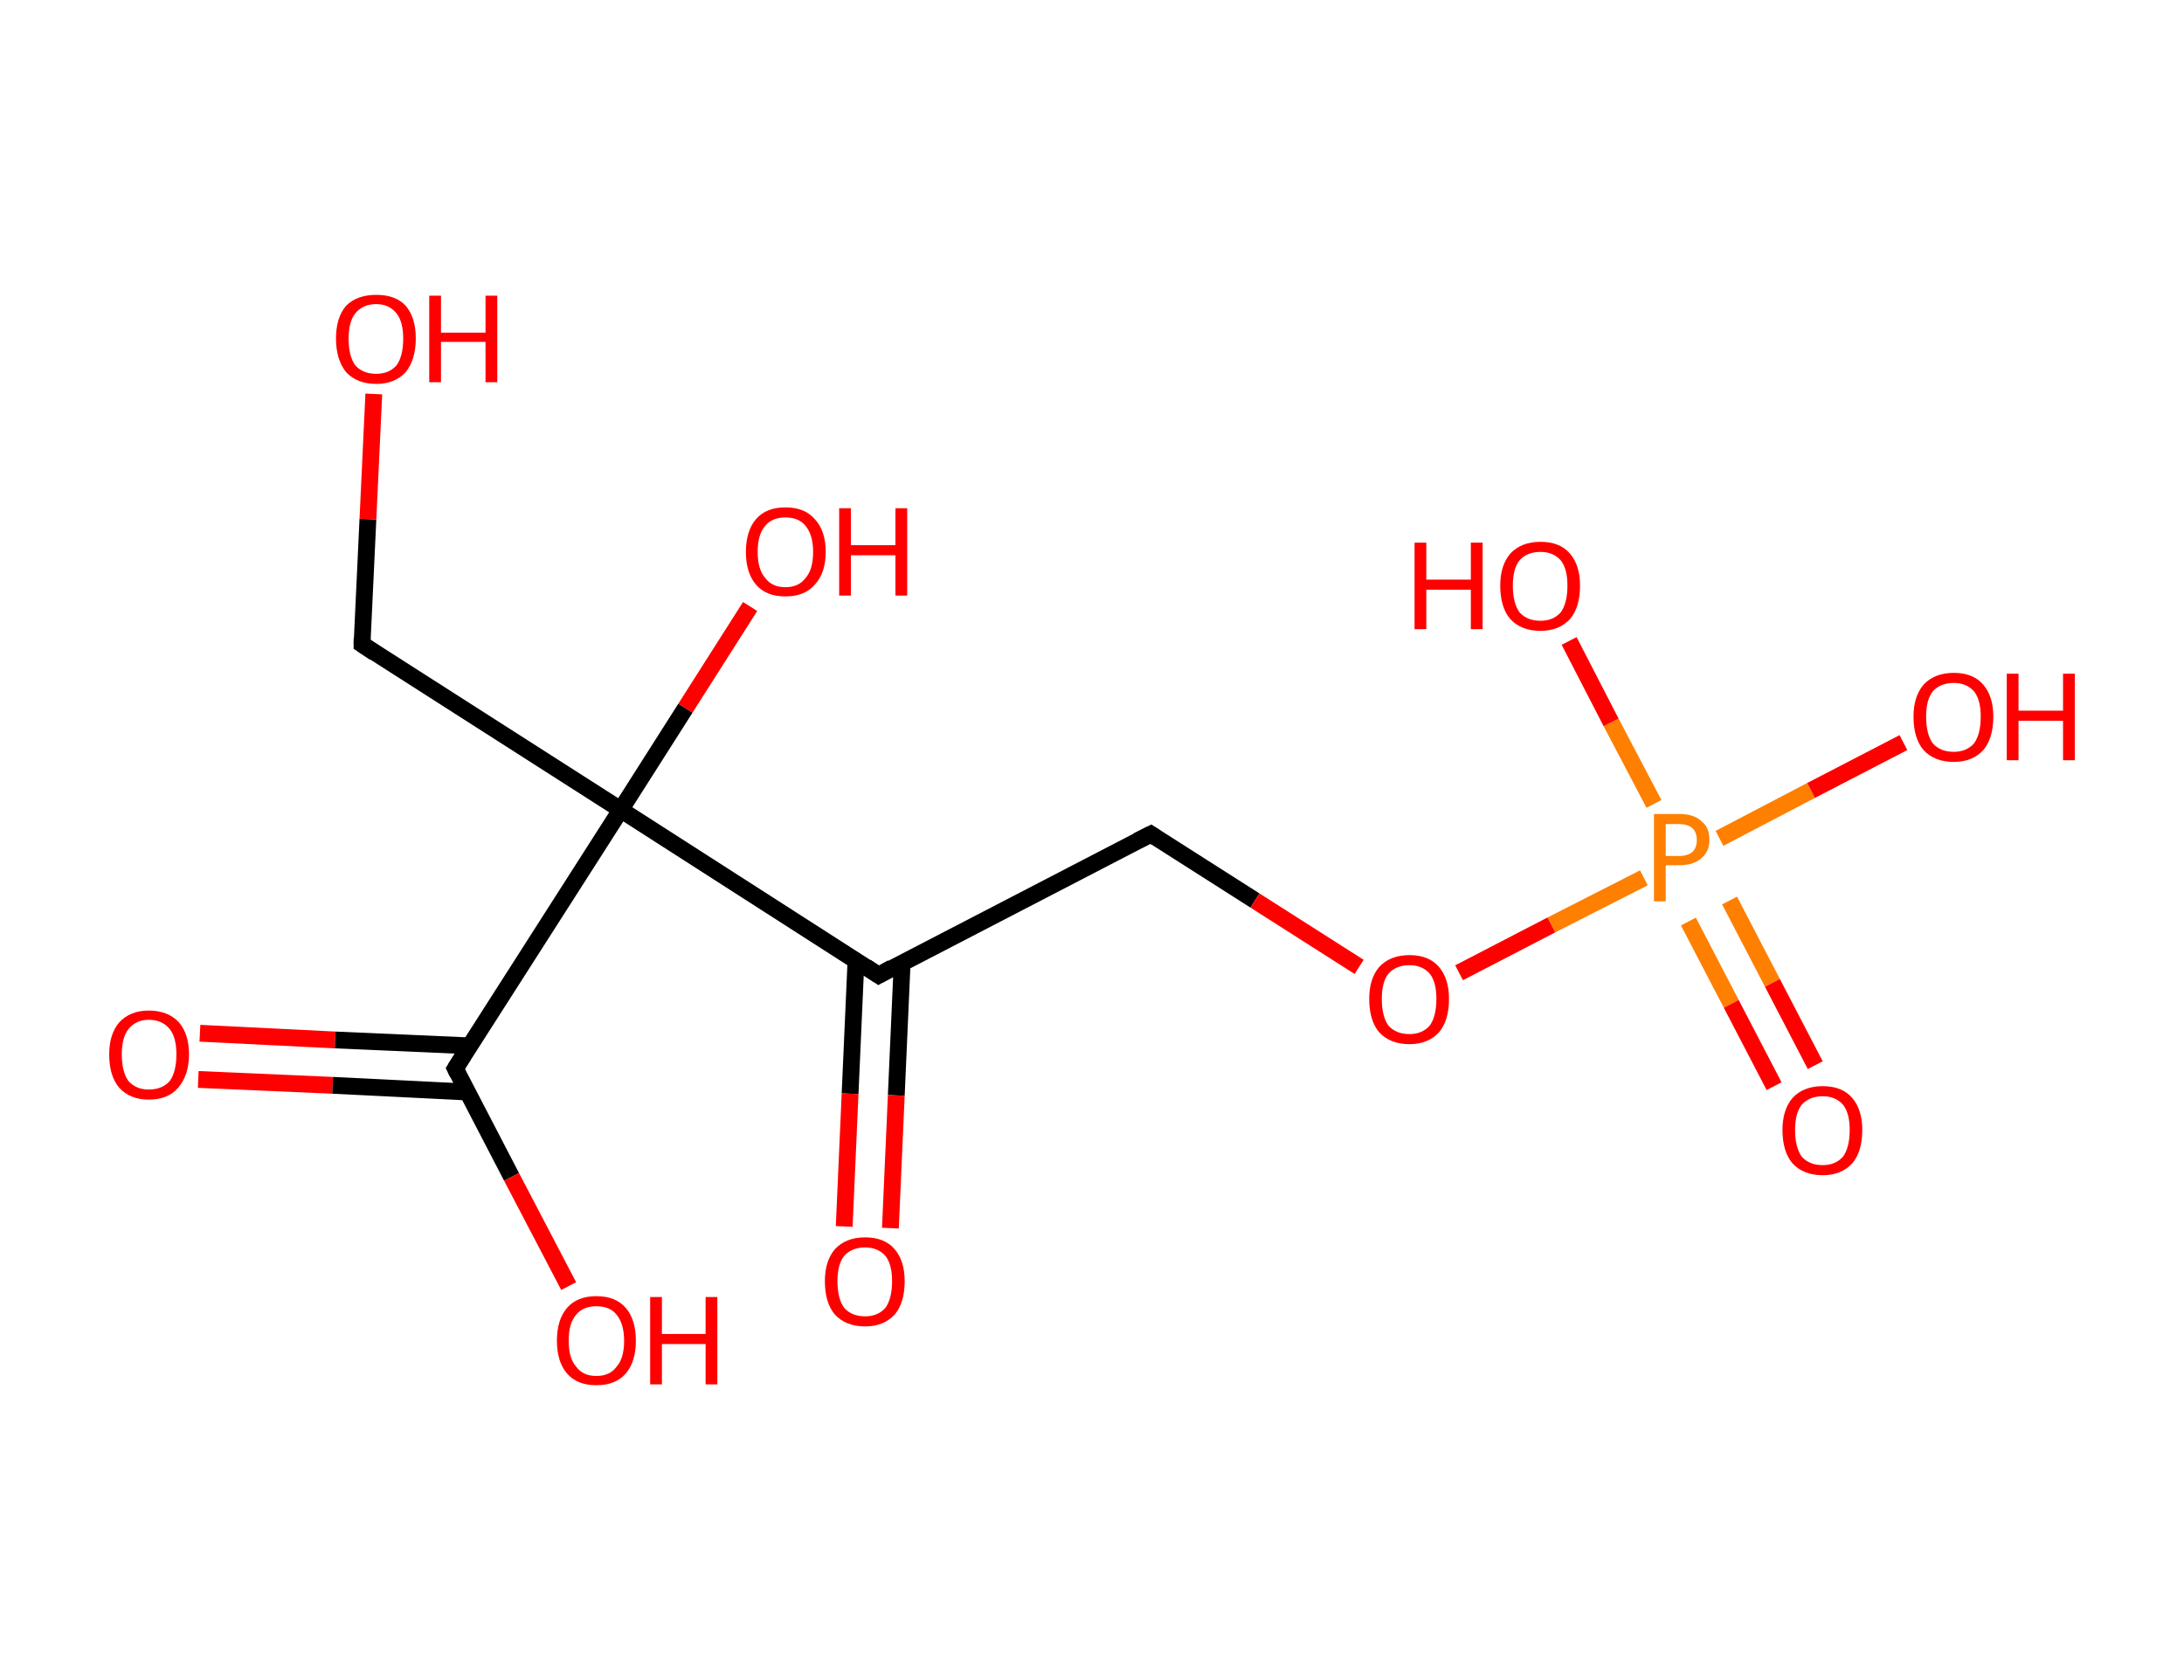 <?xml version='1.0' encoding='ASCII' standalone='yes'?>
<svg xmlns="http://www.w3.org/2000/svg" xmlns:rdkit="http://www.rdkit.org/xml" xmlns:xlink="http://www.w3.org/1999/xlink" version="1.1" baseProfile="full" xml:space="preserve" width="260px" height="200px" viewBox="0 0 260 200">
<!-- END OF HEADER -->
<rect style="opacity:1.0;fill:#FFFFFF;stroke:none" width="260.0" height="200.0" x="0.0" y="0.0"> </rect>
<path class="bond-0 atom-0 atom-1" d="M 23.8,123.0 L 39.9,123.8" style="fill:none;fill-rule:evenodd;stroke:#FF0000;stroke-width:2.0px;stroke-linecap:butt;stroke-linejoin:miter;stroke-opacity:1"/>
<path class="bond-0 atom-0 atom-1" d="M 39.9,123.8 L 55.9,124.5" style="fill:none;fill-rule:evenodd;stroke:#000000;stroke-width:2.0px;stroke-linecap:butt;stroke-linejoin:miter;stroke-opacity:1"/>
<path class="bond-0 atom-0 atom-1" d="M 23.6,128.5 L 39.6,129.2" style="fill:none;fill-rule:evenodd;stroke:#FF0000;stroke-width:2.0px;stroke-linecap:butt;stroke-linejoin:miter;stroke-opacity:1"/>
<path class="bond-0 atom-0 atom-1" d="M 39.6,129.2 L 55.7,130.0" style="fill:none;fill-rule:evenodd;stroke:#000000;stroke-width:2.0px;stroke-linecap:butt;stroke-linejoin:miter;stroke-opacity:1"/>
<path class="bond-1 atom-1 atom-2" d="M 54.2,127.2 L 60.9,140.1" style="fill:none;fill-rule:evenodd;stroke:#000000;stroke-width:2.0px;stroke-linecap:butt;stroke-linejoin:miter;stroke-opacity:1"/>
<path class="bond-1 atom-1 atom-2" d="M 60.9,140.1 L 67.7,153.1" style="fill:none;fill-rule:evenodd;stroke:#FF0000;stroke-width:2.0px;stroke-linecap:butt;stroke-linejoin:miter;stroke-opacity:1"/>
<path class="bond-2 atom-1 atom-3" d="M 54.2,127.2 L 73.9,96.4" style="fill:none;fill-rule:evenodd;stroke:#000000;stroke-width:2.0px;stroke-linecap:butt;stroke-linejoin:miter;stroke-opacity:1"/>
<path class="bond-3 atom-3 atom-4" d="M 73.9,96.4 L 81.6,84.3" style="fill:none;fill-rule:evenodd;stroke:#000000;stroke-width:2.0px;stroke-linecap:butt;stroke-linejoin:miter;stroke-opacity:1"/>
<path class="bond-3 atom-3 atom-4" d="M 81.6,84.3 L 89.3,72.2" style="fill:none;fill-rule:evenodd;stroke:#FF0000;stroke-width:2.0px;stroke-linecap:butt;stroke-linejoin:miter;stroke-opacity:1"/>
<path class="bond-4 atom-3 atom-5" d="M 73.9,96.4 L 43.1,76.7" style="fill:none;fill-rule:evenodd;stroke:#000000;stroke-width:2.0px;stroke-linecap:butt;stroke-linejoin:miter;stroke-opacity:1"/>
<path class="bond-5 atom-5 atom-6" d="M 43.1,76.7 L 43.8,61.8" style="fill:none;fill-rule:evenodd;stroke:#000000;stroke-width:2.0px;stroke-linecap:butt;stroke-linejoin:miter;stroke-opacity:1"/>
<path class="bond-5 atom-5 atom-6" d="M 43.8,61.8 L 44.5,46.9" style="fill:none;fill-rule:evenodd;stroke:#FF0000;stroke-width:2.0px;stroke-linecap:butt;stroke-linejoin:miter;stroke-opacity:1"/>
<path class="bond-6 atom-3 atom-7" d="M 73.9,96.4 L 104.6,116.1" style="fill:none;fill-rule:evenodd;stroke:#000000;stroke-width:2.0px;stroke-linecap:butt;stroke-linejoin:miter;stroke-opacity:1"/>
<path class="bond-7 atom-7 atom-8" d="M 101.9,114.4 L 101.2,130.2" style="fill:none;fill-rule:evenodd;stroke:#000000;stroke-width:2.0px;stroke-linecap:butt;stroke-linejoin:miter;stroke-opacity:1"/>
<path class="bond-7 atom-7 atom-8" d="M 101.2,130.2 L 100.5,146.0" style="fill:none;fill-rule:evenodd;stroke:#FF0000;stroke-width:2.0px;stroke-linecap:butt;stroke-linejoin:miter;stroke-opacity:1"/>
<path class="bond-7 atom-7 atom-8" d="M 107.4,114.6 L 106.7,130.4" style="fill:none;fill-rule:evenodd;stroke:#000000;stroke-width:2.0px;stroke-linecap:butt;stroke-linejoin:miter;stroke-opacity:1"/>
<path class="bond-7 atom-7 atom-8" d="M 106.7,130.4 L 106.0,146.2" style="fill:none;fill-rule:evenodd;stroke:#FF0000;stroke-width:2.0px;stroke-linecap:butt;stroke-linejoin:miter;stroke-opacity:1"/>
<path class="bond-8 atom-7 atom-9" d="M 104.6,116.1 L 137.0,99.3" style="fill:none;fill-rule:evenodd;stroke:#000000;stroke-width:2.0px;stroke-linecap:butt;stroke-linejoin:miter;stroke-opacity:1"/>
<path class="bond-9 atom-9 atom-10" d="M 137.0,99.3 L 149.4,107.2" style="fill:none;fill-rule:evenodd;stroke:#000000;stroke-width:2.0px;stroke-linecap:butt;stroke-linejoin:miter;stroke-opacity:1"/>
<path class="bond-9 atom-9 atom-10" d="M 149.4,107.2 L 161.8,115.1" style="fill:none;fill-rule:evenodd;stroke:#FF0000;stroke-width:2.0px;stroke-linecap:butt;stroke-linejoin:miter;stroke-opacity:1"/>
<path class="bond-10 atom-10 atom-11" d="M 173.7,115.8 L 184.7,110.1" style="fill:none;fill-rule:evenodd;stroke:#FF0000;stroke-width:2.0px;stroke-linecap:butt;stroke-linejoin:miter;stroke-opacity:1"/>
<path class="bond-10 atom-10 atom-11" d="M 184.7,110.1 L 195.7,104.5" style="fill:none;fill-rule:evenodd;stroke:#FF7F00;stroke-width:2.0px;stroke-linecap:butt;stroke-linejoin:miter;stroke-opacity:1"/>
<path class="bond-11 atom-11 atom-12" d="M 201.0,109.7 L 206.1,119.5" style="fill:none;fill-rule:evenodd;stroke:#FF7F00;stroke-width:2.0px;stroke-linecap:butt;stroke-linejoin:miter;stroke-opacity:1"/>
<path class="bond-11 atom-11 atom-12" d="M 206.1,119.5 L 211.2,129.3" style="fill:none;fill-rule:evenodd;stroke:#FF0000;stroke-width:2.0px;stroke-linecap:butt;stroke-linejoin:miter;stroke-opacity:1"/>
<path class="bond-11 atom-11 atom-12" d="M 205.9,107.2 L 211.0,117.0" style="fill:none;fill-rule:evenodd;stroke:#FF7F00;stroke-width:2.0px;stroke-linecap:butt;stroke-linejoin:miter;stroke-opacity:1"/>
<path class="bond-11 atom-11 atom-12" d="M 211.0,117.0 L 216.1,126.8" style="fill:none;fill-rule:evenodd;stroke:#FF0000;stroke-width:2.0px;stroke-linecap:butt;stroke-linejoin:miter;stroke-opacity:1"/>
<path class="bond-12 atom-11 atom-13" d="M 196.9,95.7 L 191.8,86.0" style="fill:none;fill-rule:evenodd;stroke:#FF7F00;stroke-width:2.0px;stroke-linecap:butt;stroke-linejoin:miter;stroke-opacity:1"/>
<path class="bond-12 atom-11 atom-13" d="M 191.8,86.0 L 186.8,76.3" style="fill:none;fill-rule:evenodd;stroke:#FF0000;stroke-width:2.0px;stroke-linecap:butt;stroke-linejoin:miter;stroke-opacity:1"/>
<path class="bond-13 atom-11 atom-14" d="M 204.7,99.8 L 215.6,94.1" style="fill:none;fill-rule:evenodd;stroke:#FF7F00;stroke-width:2.0px;stroke-linecap:butt;stroke-linejoin:miter;stroke-opacity:1"/>
<path class="bond-13 atom-11 atom-14" d="M 215.6,94.1 L 226.6,88.4" style="fill:none;fill-rule:evenodd;stroke:#FF0000;stroke-width:2.0px;stroke-linecap:butt;stroke-linejoin:miter;stroke-opacity:1"/>
<path d="M 54.5,127.8 L 54.2,127.2 L 55.2,125.6" style="fill:none;stroke:#000000;stroke-width:2.0px;stroke-linecap:butt;stroke-linejoin:miter;stroke-opacity:1;"/>
<path d="M 44.6,77.7 L 43.1,76.7 L 43.1,76.0" style="fill:none;stroke:#000000;stroke-width:2.0px;stroke-linecap:butt;stroke-linejoin:miter;stroke-opacity:1;"/>
<path d="M 103.1,115.1 L 104.6,116.1 L 106.2,115.2" style="fill:none;stroke:#000000;stroke-width:2.0px;stroke-linecap:butt;stroke-linejoin:miter;stroke-opacity:1;"/>
<path d="M 135.4,100.1 L 137.0,99.3 L 137.6,99.7" style="fill:none;stroke:#000000;stroke-width:2.0px;stroke-linecap:butt;stroke-linejoin:miter;stroke-opacity:1;"/>
<path class="atom-0" d="M 13.0 125.5 Q 13.0 123.1, 14.2 121.7 Q 15.5 120.3, 17.7 120.3 Q 20.0 120.3, 21.3 121.7 Q 22.5 123.1, 22.5 125.5 Q 22.5 128.0, 21.2 129.5 Q 20.0 130.9, 17.7 130.9 Q 15.5 130.9, 14.2 129.5 Q 13.0 128.1, 13.0 125.5 M 17.7 129.7 Q 19.3 129.7, 20.2 128.7 Q 21.0 127.6, 21.0 125.5 Q 21.0 123.5, 20.2 122.5 Q 19.3 121.4, 17.7 121.4 Q 16.2 121.4, 15.3 122.5 Q 14.5 123.5, 14.5 125.5 Q 14.5 127.6, 15.3 128.7 Q 16.2 129.7, 17.7 129.7 " fill="#FF0000"/>
<path class="atom-2" d="M 66.3 159.6 Q 66.3 157.1, 67.5 155.7 Q 68.7 154.3, 71.0 154.3 Q 73.3 154.3, 74.5 155.7 Q 75.7 157.1, 75.7 159.6 Q 75.7 162.1, 74.5 163.5 Q 73.3 164.9, 71.0 164.9 Q 68.7 164.9, 67.5 163.5 Q 66.3 162.1, 66.3 159.6 M 71.0 163.8 Q 72.6 163.8, 73.4 162.7 Q 74.3 161.7, 74.3 159.6 Q 74.3 157.6, 73.4 156.5 Q 72.6 155.5, 71.0 155.5 Q 69.4 155.5, 68.6 156.5 Q 67.7 157.5, 67.7 159.6 Q 67.7 161.7, 68.6 162.7 Q 69.4 163.8, 71.0 163.8 " fill="#FF0000"/>
<path class="atom-2" d="M 77.4 154.4 L 78.8 154.4 L 78.8 158.8 L 84.0 158.8 L 84.0 154.4 L 85.4 154.4 L 85.4 164.8 L 84.0 164.8 L 84.0 160.0 L 78.8 160.0 L 78.8 164.8 L 77.4 164.8 L 77.4 154.4 " fill="#FF0000"/>
<path class="atom-4" d="M 88.8 65.7 Q 88.8 63.2, 90.0 61.8 Q 91.2 60.4, 93.5 60.4 Q 95.8 60.4, 97.0 61.8 Q 98.3 63.2, 98.3 65.7 Q 98.3 68.2, 97.0 69.6 Q 95.8 71.0, 93.5 71.0 Q 91.2 71.0, 90.0 69.6 Q 88.8 68.2, 88.8 65.7 M 93.5 69.9 Q 95.1 69.9, 95.9 68.8 Q 96.8 67.8, 96.8 65.7 Q 96.8 63.7, 95.9 62.6 Q 95.1 61.6, 93.5 61.6 Q 91.9 61.6, 91.1 62.6 Q 90.2 63.6, 90.2 65.7 Q 90.2 67.8, 91.1 68.8 Q 91.9 69.9, 93.5 69.9 " fill="#FF0000"/>
<path class="atom-4" d="M 99.9 60.5 L 101.3 60.5 L 101.3 64.9 L 106.6 64.9 L 106.6 60.5 L 108.0 60.5 L 108.0 70.9 L 106.6 70.9 L 106.6 66.1 L 101.3 66.1 L 101.3 70.9 L 99.9 70.9 L 99.9 60.5 " fill="#FF0000"/>
<path class="atom-6" d="M 40.0 40.3 Q 40.0 37.8, 41.2 36.4 Q 42.5 35.1, 44.8 35.1 Q 47.1 35.1, 48.3 36.4 Q 49.5 37.8, 49.5 40.3 Q 49.5 42.8, 48.3 44.3 Q 47.0 45.7, 44.8 45.7 Q 42.5 45.7, 41.2 44.3 Q 40.0 42.8, 40.0 40.3 M 44.8 44.5 Q 46.3 44.5, 47.2 43.5 Q 48.0 42.4, 48.0 40.3 Q 48.0 38.3, 47.2 37.3 Q 46.3 36.2, 44.8 36.2 Q 43.2 36.2, 42.3 37.3 Q 41.5 38.3, 41.5 40.3 Q 41.5 42.4, 42.3 43.5 Q 43.2 44.5, 44.8 44.5 " fill="#FF0000"/>
<path class="atom-6" d="M 51.1 35.2 L 52.5 35.2 L 52.5 39.6 L 57.8 39.6 L 57.8 35.2 L 59.2 35.2 L 59.2 45.5 L 57.8 45.5 L 57.8 40.7 L 52.5 40.7 L 52.5 45.5 L 51.1 45.5 L 51.1 35.2 " fill="#FF0000"/>
<path class="atom-8" d="M 98.2 152.5 Q 98.2 150.1, 99.4 148.7 Q 100.7 147.3, 103.0 147.3 Q 105.3 147.3, 106.5 148.7 Q 107.7 150.1, 107.7 152.5 Q 107.7 155.1, 106.5 156.5 Q 105.2 157.9, 103.0 157.9 Q 100.7 157.9, 99.4 156.5 Q 98.2 155.1, 98.2 152.5 M 103.0 156.7 Q 104.5 156.7, 105.4 155.7 Q 106.2 154.6, 106.2 152.5 Q 106.2 150.5, 105.4 149.5 Q 104.5 148.5, 103.0 148.5 Q 101.4 148.5, 100.5 149.5 Q 99.7 150.5, 99.7 152.5 Q 99.7 154.6, 100.5 155.7 Q 101.4 156.7, 103.0 156.7 " fill="#FF0000"/>
<path class="atom-10" d="M 163.0 118.9 Q 163.0 116.5, 164.2 115.1 Q 165.5 113.7, 167.8 113.7 Q 170.1 113.7, 171.3 115.1 Q 172.5 116.5, 172.5 118.9 Q 172.5 121.5, 171.3 122.9 Q 170.0 124.3, 167.8 124.3 Q 165.5 124.3, 164.2 122.9 Q 163.0 121.5, 163.0 118.9 M 167.8 123.1 Q 169.3 123.1, 170.2 122.1 Q 171.0 121.0, 171.0 118.9 Q 171.0 116.9, 170.2 115.9 Q 169.3 114.9, 167.8 114.9 Q 166.2 114.9, 165.3 115.9 Q 164.5 116.9, 164.5 118.9 Q 164.5 121.0, 165.3 122.1 Q 166.2 123.1, 167.8 123.1 " fill="#FF0000"/>
<path class="atom-11" d="M 199.9 96.9 Q 201.7 96.9, 202.6 97.8 Q 203.5 98.5, 203.5 100.0 Q 203.5 101.4, 202.5 102.2 Q 201.6 103.0, 199.9 103.0 L 198.3 103.0 L 198.3 107.3 L 196.9 107.3 L 196.9 96.9 L 199.9 96.9 M 199.9 101.9 Q 200.9 101.9, 201.5 101.4 Q 202.0 100.9, 202.0 100.0 Q 202.0 99.1, 201.5 98.6 Q 200.9 98.1, 199.9 98.1 L 198.3 98.1 L 198.3 101.9 L 199.9 101.9 " fill="#FF7F00"/>
<path class="atom-12" d="M 212.2 134.5 Q 212.2 132.1, 213.4 130.7 Q 214.7 129.3, 217.0 129.3 Q 219.3 129.3, 220.5 130.7 Q 221.7 132.1, 221.7 134.5 Q 221.7 137.1, 220.5 138.5 Q 219.2 139.9, 217.0 139.9 Q 214.7 139.9, 213.4 138.5 Q 212.2 137.1, 212.2 134.5 M 217.0 138.7 Q 218.5 138.7, 219.4 137.7 Q 220.2 136.6, 220.2 134.5 Q 220.2 132.5, 219.4 131.5 Q 218.5 130.5, 217.0 130.5 Q 215.4 130.5, 214.5 131.5 Q 213.7 132.5, 213.7 134.5 Q 213.7 136.6, 214.5 137.7 Q 215.4 138.7, 217.0 138.7 " fill="#FF0000"/>
<path class="atom-13" d="M 168.4 64.6 L 169.8 64.6 L 169.8 69.0 L 175.1 69.0 L 175.1 64.6 L 176.5 64.6 L 176.5 74.9 L 175.1 74.9 L 175.1 70.2 L 169.8 70.2 L 169.8 74.9 L 168.4 74.9 L 168.4 64.6 " fill="#FF0000"/>
<path class="atom-13" d="M 178.6 69.7 Q 178.6 67.3, 179.8 65.9 Q 181.1 64.5, 183.4 64.5 Q 185.7 64.5, 186.9 65.9 Q 188.1 67.3, 188.1 69.7 Q 188.1 72.3, 186.9 73.7 Q 185.6 75.1, 183.4 75.1 Q 181.1 75.1, 179.8 73.7 Q 178.6 72.3, 178.6 69.7 M 183.4 73.9 Q 184.9 73.9, 185.8 72.9 Q 186.6 71.8, 186.6 69.7 Q 186.6 67.7, 185.8 66.7 Q 184.9 65.7, 183.4 65.7 Q 181.8 65.7, 180.9 66.7 Q 180.1 67.7, 180.1 69.7 Q 180.1 71.8, 180.9 72.9 Q 181.8 73.9, 183.4 73.9 " fill="#FF0000"/>
<path class="atom-14" d="M 227.8 85.3 Q 227.8 82.9, 229.0 81.5 Q 230.3 80.1, 232.6 80.1 Q 234.9 80.1, 236.1 81.5 Q 237.3 82.9, 237.3 85.3 Q 237.3 87.9, 236.1 89.3 Q 234.8 90.7, 232.6 90.7 Q 230.3 90.7, 229.0 89.3 Q 227.8 87.9, 227.8 85.3 M 232.6 89.5 Q 234.1 89.5, 235.0 88.5 Q 235.8 87.4, 235.8 85.3 Q 235.8 83.3, 235.0 82.3 Q 234.1 81.3, 232.6 81.3 Q 231.0 81.3, 230.1 82.3 Q 229.3 83.3, 229.3 85.3 Q 229.3 87.4, 230.1 88.5 Q 231.0 89.5, 232.6 89.5 " fill="#FF0000"/>
<path class="atom-14" d="M 238.9 80.2 L 240.3 80.2 L 240.3 84.6 L 245.6 84.6 L 245.6 80.2 L 247.0 80.2 L 247.0 90.5 L 245.6 90.5 L 245.6 85.8 L 240.3 85.8 L 240.3 90.5 L 238.9 90.5 L 238.9 80.2 " fill="#FF0000"/>
</svg>
